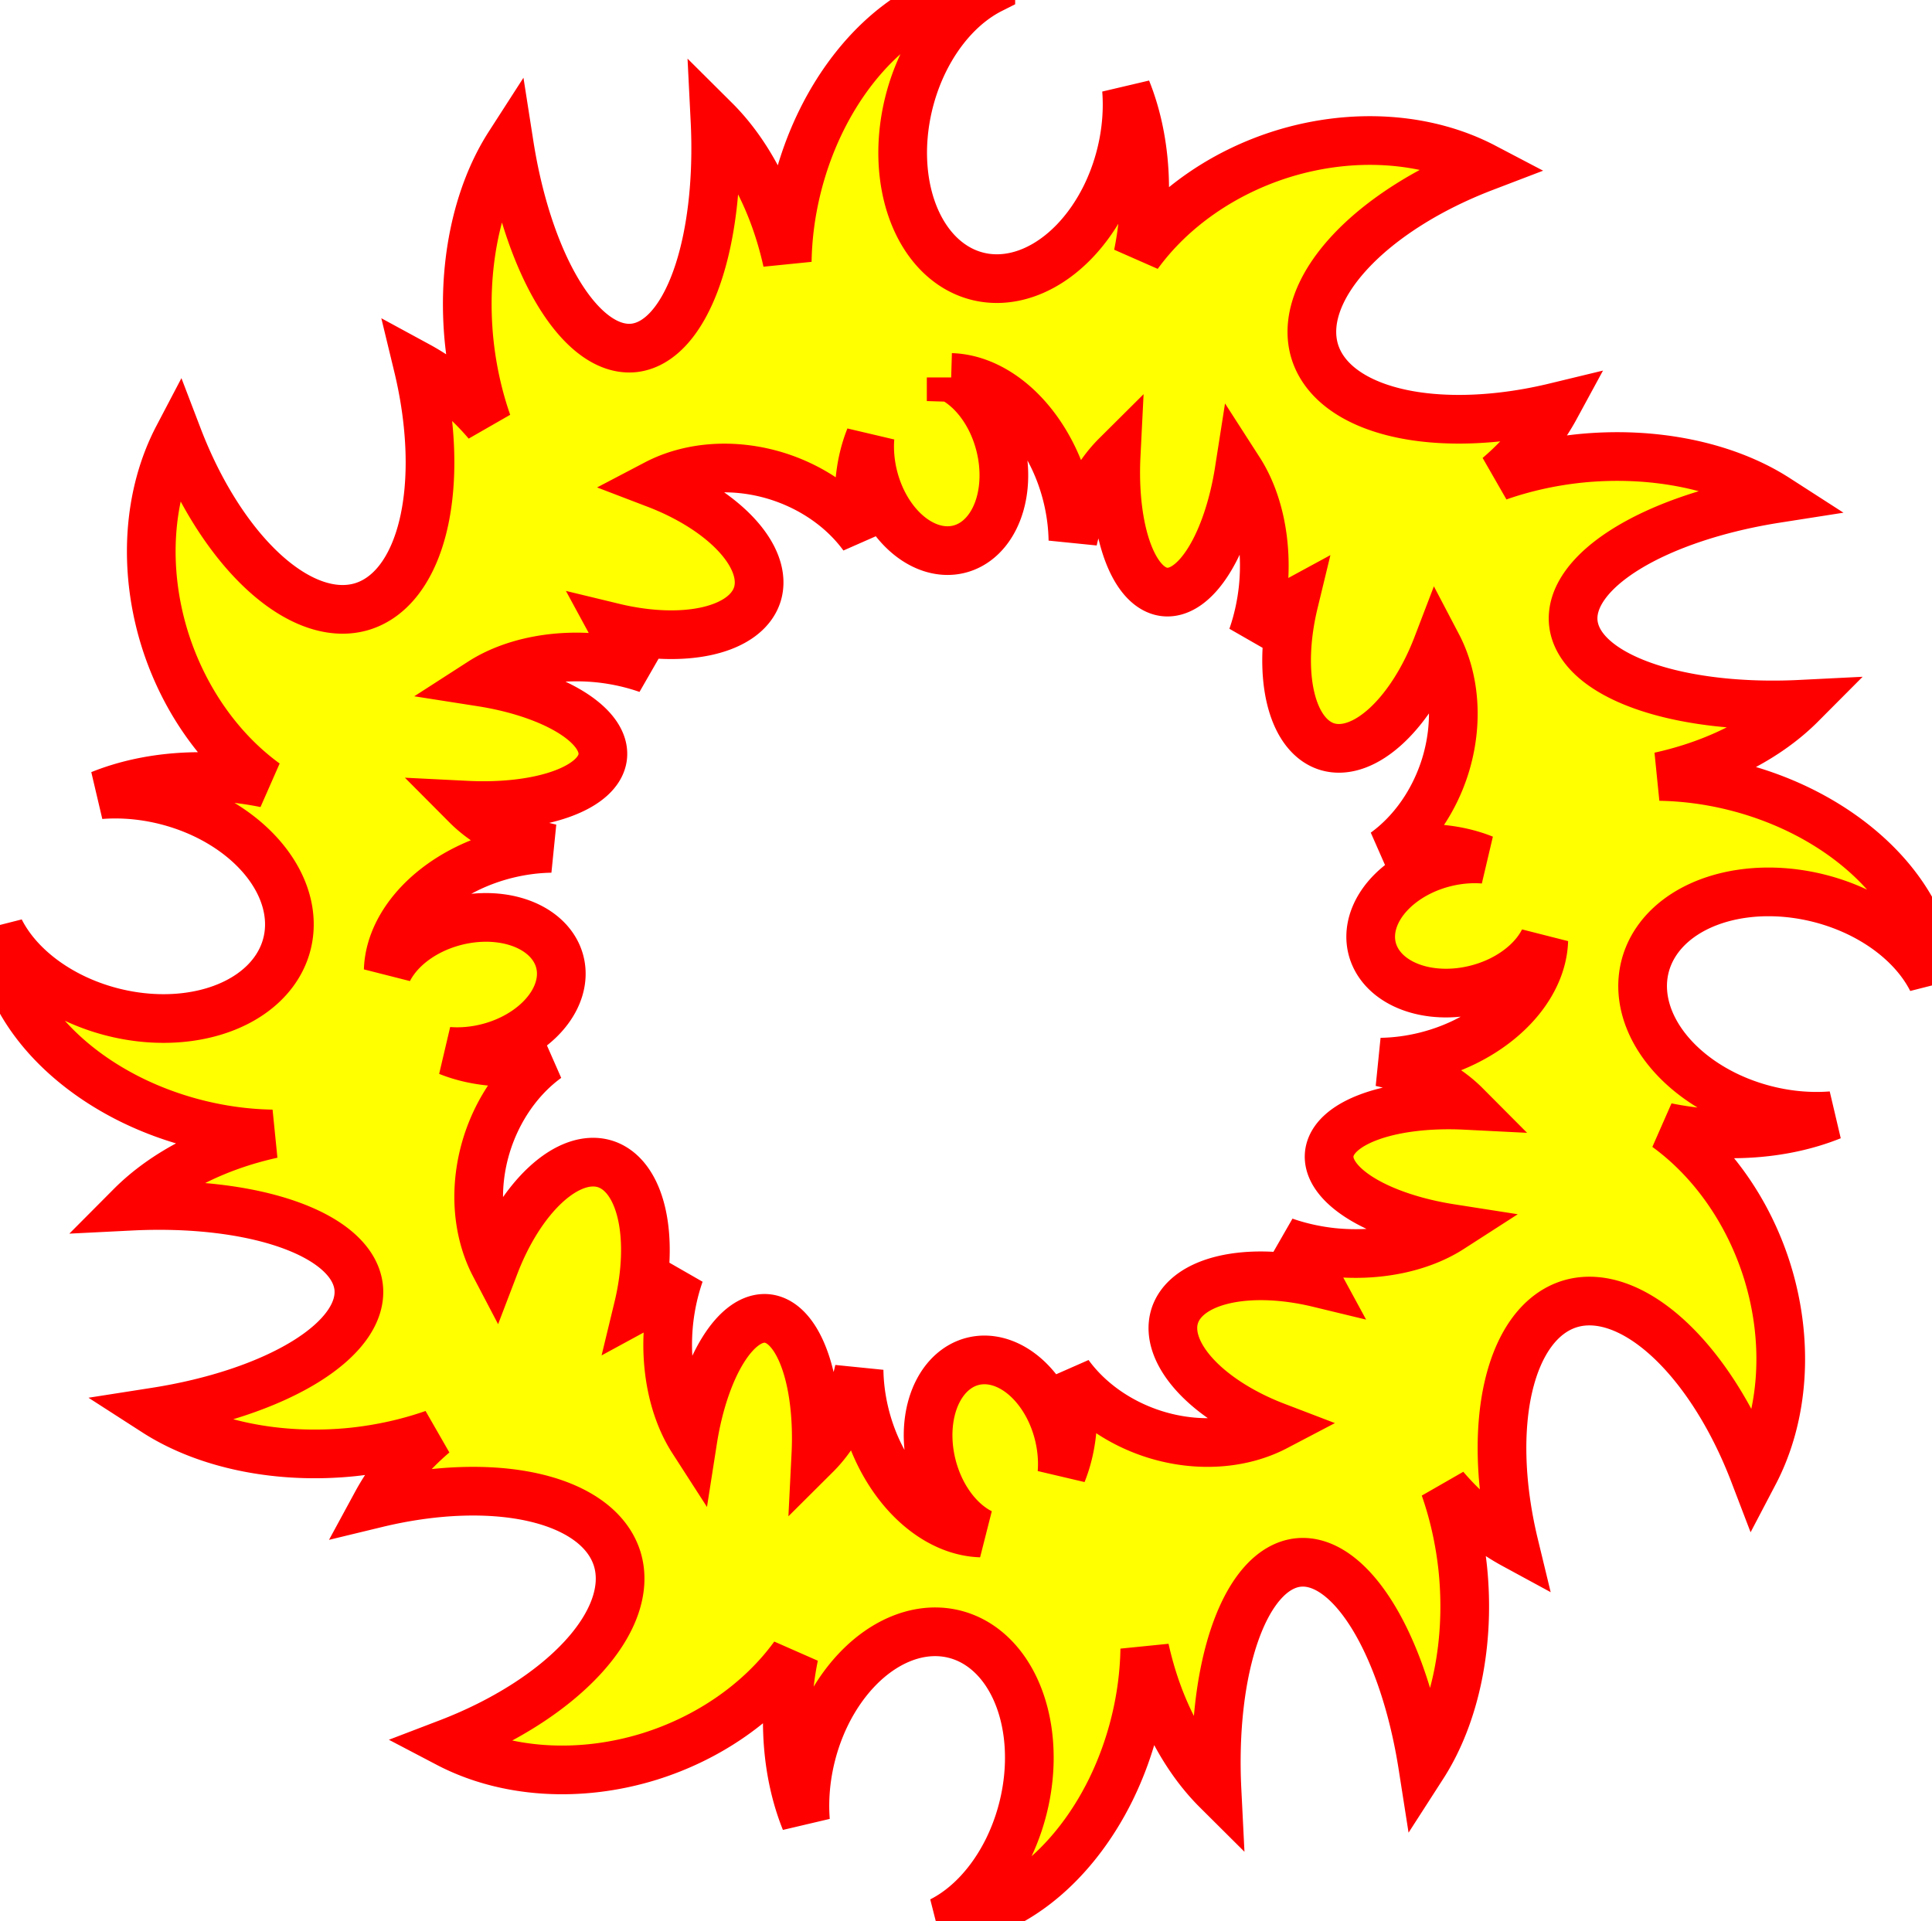 <?xml version="1.0" encoding="UTF-8" standalone="no"?>
<svg
   xmlns:dc="http://purl.org/dc/elements/1.1/"
   xmlns:cc="http://creativecommons.org/ns#"
   xmlns:rdf="http://www.w3.org/1999/02/22-rdf-syntax-ns#"
   xmlns:svg="http://www.w3.org/2000/svg"
   xmlns="http://www.w3.org/2000/svg"
   xmlns:sodipodi="http://sodipodi.sourceforge.net/DTD/sodipodi-0.dtd"
   xmlns:inkscape="http://www.inkscape.org/namespaces/inkscape"
   viewBox="0 0 90 89.5"
   version="1.1"
   x="0px"
   y="0px"
   id="svg977"
   sodipodi:docname="fireballnoblur.svg"
   width="90"
   height="89.5"
   style="enable-background:new"
   inkscape:version="0.92.4 (33fec40, 2019-01-16)">
  <defs
     id="defs981">
    <filter
       inkscape:collect="always"
       style="color-interpolation-filters:sRGB"
       id="filter1182"
       x="-0.001"
       width="1.002"
       y="-0.001"
       height="1.002"
       inkscape:label="Clean Edges">
      <feGaussianBlur
         inkscape:collect="always"
         stdDeviation="0.045"
         id="feGaussianBlur1184" />
      <feBlend
         inkscape:collect="always"
         mode="overlay"
         in2="BackgroundImage"
         id="feBlend1186"
         result="fbSourceGraphic" />
      <feColorMatrix
         result="fbSourceGraphicAlpha"
         in="fbSourceGraphic"
         values="0 0 0 -1 0 0 0 0 -1 0 0 0 0 -1 0 0 0 0 1 0"
         id="feColorMatrix1284" />
      <feGaussianBlur
         id="feGaussianBlur1286"
         stdDeviation="0.87"
         result="blur"
         in="fbSourceGraphic" />
      <feComposite
         in2="blur"
         id="feComposite1288"
         in="fbSourceGraphic"
         operator="in"
         result="composite1" />
      <feComposite
         in2="composite1"
         id="feComposite1290"
         in="composite1"
         operator="in"
         result="fbSourceGraphic" />
      <feColorMatrix
         result="fbSourceGraphicAlpha"
         in="fbSourceGraphic"
         values="0 0 0 -1 0 0 0 0 -1 0 0 0 0 -1 0 0 0 0 1 0"
         id="feColorMatrix1292" />
      <feGaussianBlur
         id="feGaussianBlur1294"
         stdDeviation="0.87"
         result="blur"
         in="fbSourceGraphic" />
      <feComposite
         in2="blur"
         id="feComposite1296"
         in="fbSourceGraphic"
         operator="in"
         result="composite1" />
      <feComposite
         in2="composite1"
         id="feComposite1298"
         in="composite1"
         operator="in"
         result="fbSourceGraphic" />
      <feColorMatrix
         result="fbSourceGraphicAlpha"
         in="fbSourceGraphic"
         values="0 0 0 -1 0 0 0 0 -1 0 0 0 0 -1 0 0 0 0 1 0"
         id="feColorMatrix1300" />
      <feGaussianBlur
         id="feGaussianBlur1302"
         stdDeviation="1.17"
         result="blur"
         in="fbSourceGraphic" />
      <feComposite
         in2="blur"
         id="feComposite1304"
         in="fbSourceGraphic"
         operator="in"
         result="composite1" />
      <feComposite
         in2="composite1"
         id="feComposite1306"
         in="composite1"
         operator="in"
         result="composite2" />
    </filter>
    <filter
       inkscape:collect="always"
       style="color-interpolation-filters:sRGB"
       id="filter1182-3"
       x="0"
       width="1"
       y="0"
       height="1"
       inkscape:label="Blur">
      <feGaussianBlur
         inkscape:collect="always"
         stdDeviation="0.045"
         id="feGaussianBlur1184-6" />
      <feBlend
         inkscape:collect="always"
         mode="overlay"
         in2="BackgroundImage"
         id="feBlend1186-7"
         result="fbSourceGraphic" />
      <feColorMatrix
         result="fbSourceGraphicAlpha"
         in="fbSourceGraphic"
         values="0 0 0 -1 0 0 0 0 -1 0 0 0 0 -1 0 0 0 0 1 0"
         id="feColorMatrix1442" />
      <feGaussianBlur
         id="feGaussianBlur1444"
         stdDeviation="2 2"
         result="blur"
         in="fbSourceGraphic" />
      <feColorMatrix
         id="feColorMatrix1446"
         values="1 0 0 0 0 0 1 0 0 0 0 0 1 0 0 0 0 0 50 0 "
         result="colormatrix" />
      <feComposite
         in2="fbSourceGraphic"
         id="feComposite1448"
         in="colormatrix"
         operator="in" />
    </filter>
  </defs>
  <sodipodi:namedview
     pagecolor="#ffffff"
     bordercolor="#666666"
     borderopacity="1"
     objecttolerance="10"
     gridtolerance="10"
     guidetolerance="10"
     inkscape:pageopacity="0"
     inkscape:pageshadow="2"
     inkscape:window-width="1920"
     inkscape:window-height="956"
     id="namedview979"
     showgrid="false"
     inkscape:zoom="6.088"
     inkscape:cx="-4.4014411"
     inkscape:cy="51.903369"
     inkscape:window-x="0"
     inkscape:window-y="31"
     inkscape:window-maximized="1"
     inkscape:current-layer="svg977"
     fit-margin-top="-0.5"
     fit-margin-left="0"
     fit-margin-right="0"
     fit-margin-bottom="0" />
  <path
     inkscape:connector-curvature="0"
     id="path969"
     d="m 46.156,-0.5 a 8.1,11.309 14.355 0 0 -7.901,6.128 8.1,11.309 14.355 0 0 -1.582,6.553 11.509,7.621 84.825 0 0 -3.366,-6.577 11.508,4.867 84.319 0 1 -3.759,10.602 11.508,4.867 84.319 0 1 -5.823,-9.465 11.509,7.621 84.825 0 0 -1.867,9.184 11.509,7.621 84.825 0 0 0.838,3.774 11.421,9.209 71.431 0 0 -3.23,-2.658 11.42,5.881 72.479 0 1 -2.616,11.221 11.42,5.881 72.479 0 1 -8.56,-7.894 11.421,9.209 71.431 0 0 -0.617,9.396 11.421,9.209 71.431 0 0 4.688,6.724 11.309,8.1 14.355 0 0 -7.685,0.536 7.098,5.084 14.355 0 1 4.951,0.963 7.098,5.084 14.355 0 1 3.111,7.304 7.098,5.084 14.355 0 1 -9.386,1.164 A 7.098,5.084 14.355 0 1 0,43.345 a 11.309,8.1 14.355 0 0 6.128,7.901 11.309,8.1 14.355 0 0 6.551,1.583 7.621,11.509 84.825 0 0 -6.576,3.365 4.867,11.508 84.319 0 1 10.603,3.76 4.867,11.508 84.319 0 1 -9.465,5.824 7.621,11.509 84.825 0 0 9.184,1.867 7.621,11.509 84.825 0 0 3.774,-0.84 9.209,11.421 71.431 0 0 -2.659,3.232 5.881,11.42 72.479 0 1 11.22,2.616 5.881,11.42 72.479 0 1 -7.894,8.561 9.209,11.421 71.431 0 0 9.396,0.617 9.209,11.421 71.431 0 0 6.724,-4.687 8.1,11.309 14.355 0 0 0.537,7.685 5.084,7.098 14.355 0 1 0.962,-4.953 5.084,7.098 14.355 0 1 7.304,-3.11 5.084,7.098 14.355 0 1 1.166,9.384 5.084,7.098 14.355 0 1 -3.11,3.351 8.1,11.309 14.355 0 0 7.901,-6.127 8.1,11.309 14.355 0 0 1.582,-6.549 11.509,7.621 84.825 0 0 3.365,6.573 11.508,4.867 84.319 0 1 3.759,-10.601 11.508,4.867 84.319 0 1 5.824,9.464 11.509,7.621 84.825 0 0 1.866,-9.183 11.509,7.621 84.825 0 0 -0.84,-3.776 11.421,9.209 71.431 0 0 3.232,2.66 11.42,5.881 72.479 0 1 2.616,-11.221 11.42,5.881 72.479 0 1 8.561,7.894 11.421,9.209 71.431 0 0 0.616,-9.396 11.421,9.209 71.431 0 0 -4.688,-6.724 11.309,8.1 14.355 0 0 7.686,-0.537 7.098,5.084 14.355 0 1 -4.952,-0.962 7.098,5.084 14.355 0 1 -3.11,-7.304 7.098,5.084 14.355 0 1 9.384,-1.165 7.098,5.084 14.355 0 1 3.351,3.11 11.309,8.1 14.355 0 0 -6.127,-7.901 11.309,8.1 14.355 0 0 -6.554,-1.582 7.621,11.509 84.825 0 0 6.578,-3.365 4.867,11.508 84.319 0 1 -10.601,-3.76 4.867,11.508 84.319 0 1 9.464,-5.823 7.621,11.509 84.825 0 0 -9.183,-1.867 7.621,11.509 84.825 0 0 -3.774,0.839 9.209,11.421 71.431 0 0 2.659,-3.231 5.881,11.42 72.479 0 1 -11.221,-2.616 5.881,11.42 72.479 0 1 7.895,-8.561 9.209,11.421 71.431 0 0 -9.396,-0.617 9.209,11.421 71.431 0 0 -6.724,4.687 8.1,11.309 14.355 0 0 -0.537,-7.684 5.084,7.098 14.355 0 1 -0.962,4.951 5.084,7.098 14.355 0 1 -7.304,3.111 5.084,7.098 14.355 0 1 -1.165,-9.386 5.084,7.098 14.355 0 1 3.11,-3.351 z m -1.847,18.085 a 6.764,4.845 75.645 0 1 4.726,3.665 6.764,4.845 75.645 0 1 0.946,3.918 4.558,6.884 5.175 0 1 2.013,-3.932 2.911,6.883 5.681 0 0 2.249,6.341 2.911,6.883 5.681 0 0 3.483,-5.661 4.558,6.884 5.175 0 1 1.116,5.493 4.558,6.884 5.175 0 1 -0.502,2.259 5.508,6.831 18.569 0 1 1.933,-1.591 3.518,6.83 17.521 0 0 1.565,6.712 3.518,6.83 17.521 0 0 5.12,-4.722 5.508,6.831 18.569 0 1 0.368,5.62 5.508,6.831 18.569 0 1 -2.804,4.022 4.845,6.764 75.645 0 1 4.598,0.321 3.041,4.246 75.645 0 0 -2.963,0.575 3.041,4.246 75.645 0 0 -1.86,4.369 3.041,4.246 75.645 0 0 5.613,0.697 3.041,4.246 75.645 0 0 2.005,-1.86 4.845,6.764 75.645 0 1 -3.665,4.726 4.845,6.764 75.645 0 1 -3.92,0.947 6.884,4.558 5.175 0 1 3.934,2.013 6.883,2.911 5.681 0 0 -6.341,2.249 6.883,2.911 5.681 0 0 5.661,3.483 6.884,4.558 5.175 0 1 -5.492,1.117 6.884,4.558 5.175 0 1 -2.258,-0.502 6.831,5.508 18.569 0 1 1.59,1.932 6.83,3.518 17.521 0 0 -6.711,1.565 6.83,3.518 17.521 0 0 4.722,5.12 6.831,5.508 18.569 0 1 -5.621,0.369 6.831,5.508 18.569 0 1 -4.022,-2.803 6.764,4.845 75.645 0 1 -0.321,4.596 4.246,3.041 75.645 0 0 -0.575,-2.962 4.246,3.041 75.645 0 0 -4.369,-1.86 4.246,3.041 75.645 0 0 -0.697,5.614 4.246,3.041 75.645 0 0 1.861,2.004 6.764,4.845 75.645 0 1 -4.726,-3.664 6.764,4.845 75.645 0 1 -0.946,-3.92 4.558,6.884 5.175 0 1 -2.013,3.934 2.911,6.883 5.681 0 0 -2.249,-6.341 2.911,6.883 5.681 0 0 -3.483,5.661 4.558,6.884 5.175 0 1 -1.117,-5.493 4.558,6.884 5.175 0 1 0.502,-2.257 5.508,6.831 18.569 0 1 -1.932,1.591 3.518,6.83 17.521 0 0 -1.565,-6.712 3.518,6.83 17.521 0 0 -5.12,4.722 5.508,6.831 18.569 0 1 -0.368,-5.62 5.508,6.831 18.569 0 1 2.803,-4.021 4.845,6.764 75.645 0 1 -4.596,-0.321 3.041,4.246 75.645 0 0 2.961,-0.576 3.041,4.246 75.645 0 0 1.861,-4.369 3.041,4.246 75.645 0 0 -5.614,-0.697 3.041,4.246 75.645 0 0 -2.004,1.86 4.845,6.764 75.645 0 1 3.665,-4.726 4.845,6.764 75.645 0 1 3.919,-0.946 6.884,4.558 5.175 0 1 -3.934,-2.013 6.883,2.911 5.681 0 0 6.342,-2.249 6.883,2.911 5.681 0 0 -5.661,-3.483 6.884,4.558 5.175 0 1 5.493,-1.117 6.884,4.558 5.175 0 1 2.257,0.503 6.831,5.508 18.569 0 1 -1.59,-1.933 6.83,3.518 17.521 0 0 6.711,-1.565 6.83,3.518 17.521 0 0 -4.722,-5.12 6.831,5.508 18.569 0 1 5.62,-0.369 6.831,5.508 18.569 0 1 4.022,2.803 6.764,4.845 75.645 0 1 0.321,-4.596 4.246,3.041 75.645 0 0 0.575,2.962 4.246,3.041 75.645 0 0 4.369,1.86 4.246,3.041 75.645 0 0 0.697,-5.613 4.246,3.041 75.645 0 0 -1.86,-2.004 z"
     style="color:#000000;clip-rule:nonzero;display:inline;overflow:visible;visibility:visible;opacity:0.97;isolation:auto;mix-blend-mode:normal;color-interpolation:sRGB;color-interpolation-filters:linearRGB;solid-color:#000000;solid-opacity:1;fill:#ffd5d5;fill-opacity:1;fill-rule:nonzero;stroke:#ff0000;stroke-width:0;stroke-linecap:square;stroke-linejoin:miter;stroke-miterlimit:4;stroke-dasharray:none;stroke-dashoffset:0;stroke-opacity:1;filter:url(#filter1182);color-rendering:auto;image-rendering:auto;shape-rendering:auto;text-rendering:auto;enable-background:accumulate" />
  <path
     inkscape:connector-curvature="0"
     id="path969-5"
     d="m 46.156,-0.5 a 8.1,11.309 14.355 0 0 -7.901,6.128 8.1,11.309 14.355 0 0 -1.582,6.553 11.509,7.621 84.825 0 0 -3.366,-6.577 11.508,4.867 84.319 0 1 -3.759,10.602 11.508,4.867 84.319 0 1 -5.823,-9.465 11.509,7.621 84.825 0 0 -1.867,9.184 11.509,7.621 84.825 0 0 0.838,3.774 11.421,9.209 71.431 0 0 -3.23,-2.658 11.42,5.881 72.479 0 1 -2.616,11.221 11.42,5.881 72.479 0 1 -8.56,-7.894 11.421,9.209 71.431 0 0 -0.617,9.396 11.421,9.209 71.431 0 0 4.688,6.724 11.309,8.1 14.355 0 0 -7.685,0.536 7.098,5.084 14.355 0 1 4.951,0.963 7.098,5.084 14.355 0 1 3.111,7.304 7.098,5.084 14.355 0 1 -9.386,1.164 A 7.098,5.084 14.355 0 1 0,43.345 a 11.309,8.1 14.355 0 0 6.128,7.901 11.309,8.1 14.355 0 0 6.551,1.583 7.621,11.509 84.825 0 0 -6.576,3.365 4.867,11.508 84.319 0 1 10.603,3.76 4.867,11.508 84.319 0 1 -9.465,5.824 7.621,11.509 84.825 0 0 9.184,1.867 7.621,11.509 84.825 0 0 3.774,-0.84 9.209,11.421 71.431 0 0 -2.659,3.232 5.881,11.42 72.479 0 1 11.22,2.616 5.881,11.42 72.479 0 1 -7.894,8.561 9.209,11.421 71.431 0 0 9.396,0.617 9.209,11.421 71.431 0 0 6.724,-4.687 8.1,11.309 14.355 0 0 0.537,7.685 5.084,7.098 14.355 0 1 0.962,-4.953 5.084,7.098 14.355 0 1 7.304,-3.11 5.084,7.098 14.355 0 1 1.166,9.384 5.084,7.098 14.355 0 1 -3.11,3.351 8.1,11.309 14.355 0 0 7.901,-6.127 8.1,11.309 14.355 0 0 1.582,-6.549 11.509,7.621 84.825 0 0 3.365,6.573 11.508,4.867 84.319 0 1 3.759,-10.601 11.508,4.867 84.319 0 1 5.824,9.464 11.509,7.621 84.825 0 0 1.866,-9.183 11.509,7.621 84.825 0 0 -0.84,-3.776 11.421,9.209 71.431 0 0 3.232,2.66 11.42,5.881 72.479 0 1 2.616,-11.221 11.42,5.881 72.479 0 1 8.561,7.894 11.421,9.209 71.431 0 0 0.616,-9.396 11.421,9.209 71.431 0 0 -4.688,-6.724 11.309,8.1 14.355 0 0 7.686,-0.537 7.098,5.084 14.355 0 1 -4.952,-0.962 7.098,5.084 14.355 0 1 -3.11,-7.304 7.098,5.084 14.355 0 1 9.384,-1.165 7.098,5.084 14.355 0 1 3.351,3.11 11.309,8.1 14.355 0 0 -6.127,-7.901 11.309,8.1 14.355 0 0 -6.554,-1.582 7.621,11.509 84.825 0 0 6.578,-3.365 4.867,11.508 84.319 0 1 -10.601,-3.76 4.867,11.508 84.319 0 1 9.464,-5.823 7.621,11.509 84.825 0 0 -9.183,-1.867 7.621,11.509 84.825 0 0 -3.774,0.839 9.209,11.421 71.431 0 0 2.659,-3.231 5.881,11.42 72.479 0 1 -11.221,-2.616 5.881,11.42 72.479 0 1 7.895,-8.561 9.209,11.421 71.431 0 0 -9.396,-0.617 9.209,11.421 71.431 0 0 -6.724,4.687 8.1,11.309 14.355 0 0 -0.537,-7.684 5.084,7.098 14.355 0 1 -0.962,4.951 5.084,7.098 14.355 0 1 -7.304,3.111 5.084,7.098 14.355 0 1 -1.165,-9.386 5.084,7.098 14.355 0 1 3.11,-3.351 z m -1.847,18.085 a 6.764,4.845 75.645 0 1 4.726,3.665 6.764,4.845 75.645 0 1 0.946,3.918 4.558,6.884 5.175 0 1 2.013,-3.932 2.911,6.883 5.681 0 0 2.249,6.341 2.911,6.883 5.681 0 0 3.483,-5.661 4.558,6.884 5.175 0 1 1.116,5.493 4.558,6.884 5.175 0 1 -0.502,2.259 5.508,6.831 18.569 0 1 1.933,-1.591 3.518,6.83 17.521 0 0 1.565,6.712 3.518,6.83 17.521 0 0 5.12,-4.722 5.508,6.831 18.569 0 1 0.368,5.62 5.508,6.831 18.569 0 1 -2.804,4.022 4.845,6.764 75.645 0 1 4.598,0.321 3.041,4.246 75.645 0 0 -2.963,0.575 3.041,4.246 75.645 0 0 -1.86,4.369 3.041,4.246 75.645 0 0 5.613,0.697 3.041,4.246 75.645 0 0 2.005,-1.86 4.845,6.764 75.645 0 1 -3.665,4.726 4.845,6.764 75.645 0 1 -3.92,0.947 6.884,4.558 5.175 0 1 3.934,2.013 6.883,2.911 5.681 0 0 -6.341,2.249 6.883,2.911 5.681 0 0 5.661,3.483 6.884,4.558 5.175 0 1 -5.492,1.117 6.884,4.558 5.175 0 1 -2.258,-0.502 6.831,5.508 18.569 0 1 1.59,1.932 6.83,3.518 17.521 0 0 -6.711,1.565 6.83,3.518 17.521 0 0 4.722,5.12 6.831,5.508 18.569 0 1 -5.621,0.369 6.831,5.508 18.569 0 1 -4.022,-2.803 6.764,4.845 75.645 0 1 -0.321,4.596 4.246,3.041 75.645 0 0 -0.575,-2.962 4.246,3.041 75.645 0 0 -4.369,-1.86 4.246,3.041 75.645 0 0 -0.697,5.614 4.246,3.041 75.645 0 0 1.861,2.004 6.764,4.845 75.645 0 1 -4.726,-3.664 6.764,4.845 75.645 0 1 -0.946,-3.92 4.558,6.884 5.175 0 1 -2.013,3.934 2.911,6.883 5.681 0 0 -2.249,-6.341 2.911,6.883 5.681 0 0 -3.483,5.661 4.558,6.884 5.175 0 1 -1.117,-5.493 4.558,6.884 5.175 0 1 0.502,-2.257 5.508,6.831 18.569 0 1 -1.932,1.591 3.518,6.83 17.521 0 0 -1.565,-6.712 3.518,6.83 17.521 0 0 -5.12,4.722 5.508,6.831 18.569 0 1 -0.368,-5.62 5.508,6.831 18.569 0 1 2.803,-4.021 4.845,6.764 75.645 0 1 -4.596,-0.321 3.041,4.246 75.645 0 0 2.961,-0.576 3.041,4.246 75.645 0 0 1.861,-4.369 3.041,4.246 75.645 0 0 -5.614,-0.697 3.041,4.246 75.645 0 0 -2.004,1.86 4.845,6.764 75.645 0 1 3.665,-4.726 4.845,6.764 75.645 0 1 3.919,-0.946 6.884,4.558 5.175 0 1 -3.934,-2.013 6.883,2.911 5.681 0 0 6.342,-2.249 6.883,2.911 5.681 0 0 -5.661,-3.483 6.884,4.558 5.175 0 1 5.493,-1.117 6.884,4.558 5.175 0 1 2.257,0.503 6.831,5.508 18.569 0 1 -1.59,-1.933 6.83,3.518 17.521 0 0 6.711,-1.565 6.83,3.518 17.521 0 0 -4.722,-5.12 6.831,5.508 18.569 0 1 5.62,-0.369 6.831,5.508 18.569 0 1 4.022,2.803 6.764,4.845 75.645 0 1 0.321,-4.596 4.246,3.041 75.645 0 0 0.575,2.962 4.246,3.041 75.645 0 0 4.369,1.86 4.246,3.041 75.645 0 0 0.697,-5.613 4.246,3.041 75.645 0 0 -1.86,-2.004 z"
     style="color:#000000;clip-rule:nonzero;display:inline;overflow:visible;visibility:visible;opacity:1;isolation:auto;mix-blend-mode:normal;color-interpolation:sRGB;color-interpolation-filters:linearRGB;solid-color:#000000;solid-opacity:1;fill:#ffff00;fill-opacity:1;fill-rule:nonzero;stroke:#ff0000;stroke-width:2.268;stroke-linecap:square;stroke-linejoin:miter;stroke-miterlimit:4;stroke-dasharray:none;stroke-dashoffset:0;stroke-opacity:1;filter:url(#filter1182-3);color-rendering:auto;image-rendering:auto;shape-rendering:auto;text-rendering:auto;enable-background:accumulate" />
</svg>
